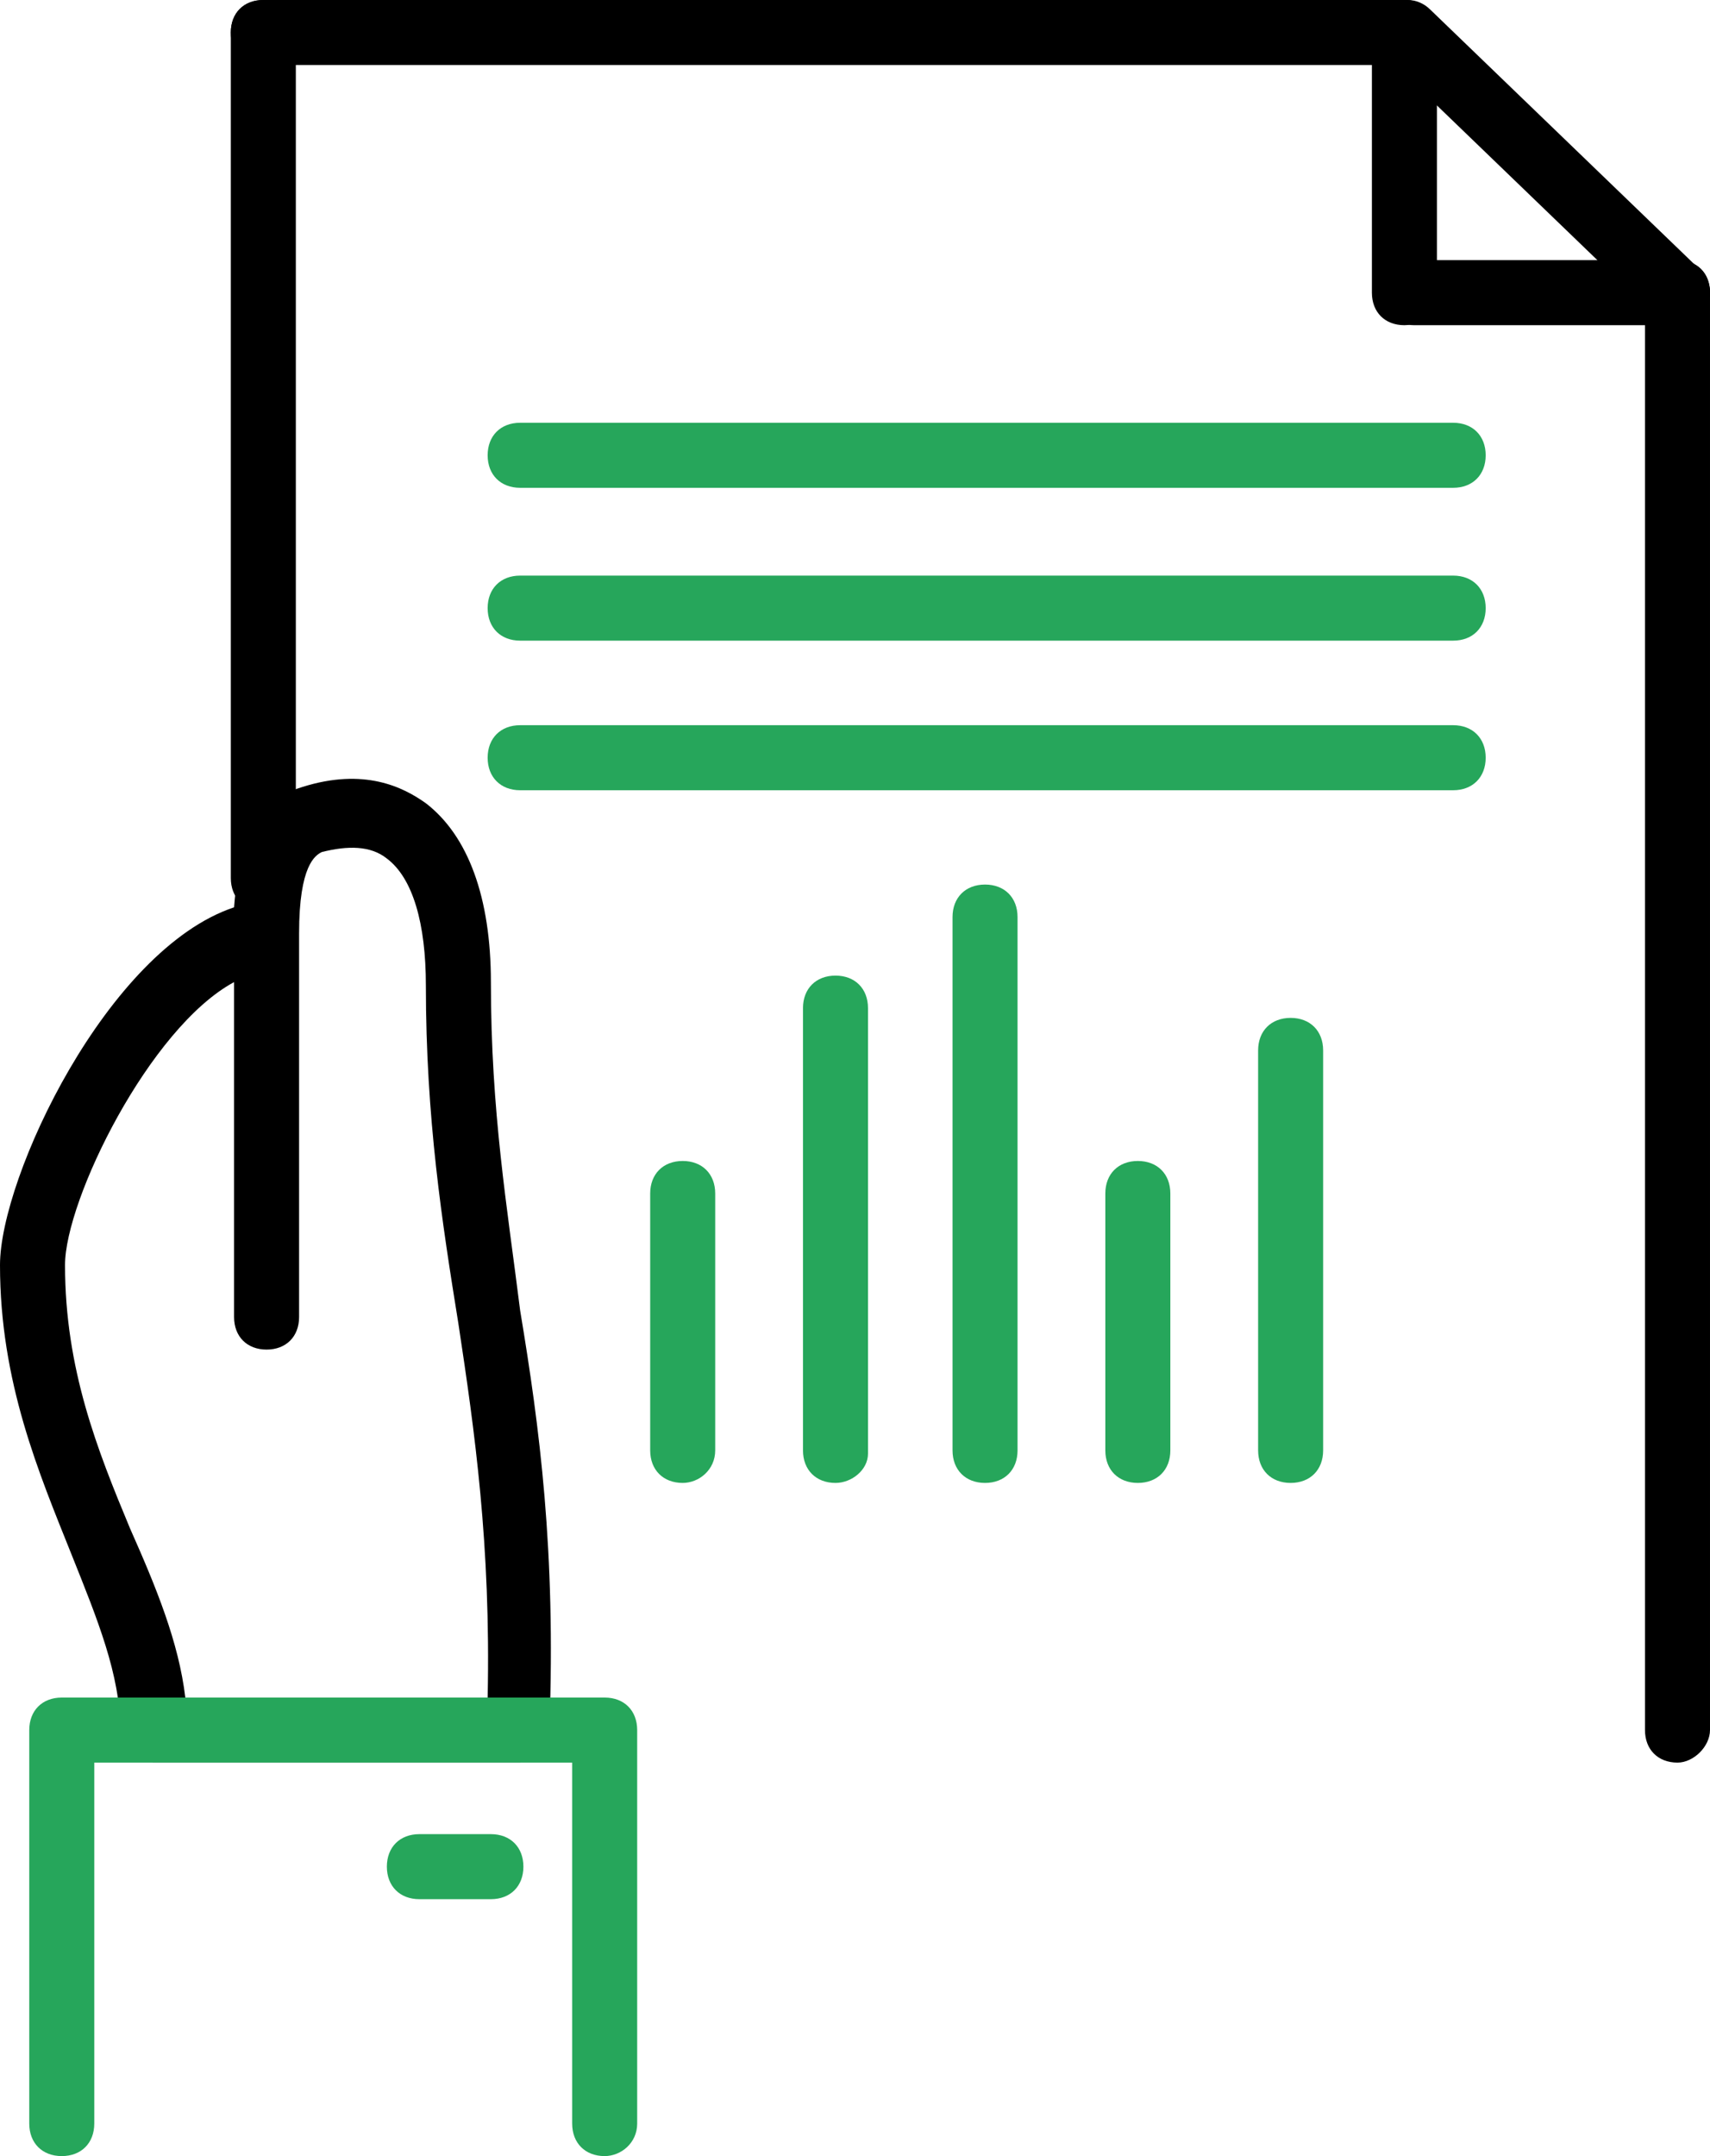 <svg id="Layer_1" xmlns="http://www.w3.org/2000/svg" viewBox="0 0 52.6 66.3"><style>.st0{fill:#26a65b}</style><path d="M8.1 28c-.6 0-1-.4-1-1V1c0-.6.4-1 1-1s1 .4 1 1v26c0 .6-.5 1-1 1z"/><path d="M43.2 2H8.1c-.6 0-1-.4-1-1s.4-1 1-1h35.1c.6 0 1 .4 1 1s-.4 1-1 1zM51.6 54.2c-.6 0-1-.4-1-1V9c0-.6.4-1 1-1s1 .4 1 1v44.2c0 .5-.5 1-1 1z"/><path d="M51.6 10h-8.1c-.6 0-1-.4-1-1s.4-1 1-1h8.1c.6 0 1 .4 1 1s-.5 1-1 1z"/><path d="M43.2 10c-.6 0-1-.4-1-1V1c0-.6.4-1 1-1s1 .4 1 1v8c0 .5-.4 1-1 1z"/><path d="M51.6 10c-.2 0-.5-.1-.7-.3l-8.3-8c-.4-.4-.4-1 0-1.4.4-.4 1-.4 1.4 0l8.3 8c.4.4.4 1 0 1.4-.2.2-.5.3-.7.3z"/><path class="st0" d="M44.7 15H16c-.6 0-1-.4-1-1s.4-1 1-1h28.7c.6 0 1 .4 1 1s-.4 1-1 1zM44.7 19.7H16c-.6 0-1-.4-1-1s.4-1 1-1h28.7c.6 0 1 .4 1 1s-.4 1-1 1zM44.7 24.3H16c-.6 0-1-.4-1-1s.4-1 1-1h28.7c.6 0 1 .4 1 1s-.4 1-1 1zM21 45.6c-.6 0-1-.4-1-1v-7.9c0-.6.4-1 1-1s1 .4 1 1v7.9c0 .6-.5 1-1 1zM25.7 45.6c-.6 0-1-.4-1-1V31c0-.6.4-1 1-1s1 .4 1 1v13.7c0 .5-.5.9-1 .9zM30.3 45.6c-.6 0-1-.4-1-1V28.2c0-.6.4-1 1-1s1 .4 1 1v16.4c0 .6-.4 1-1 1zM35 45.6c-.6 0-1-.4-1-1v-7.9c0-.6.4-1 1-1s1 .4 1 1v7.9c0 .6-.4 1-1 1zM39.7 45.6c-.6 0-1-.4-1-1V32.3c0-.6.4-1 1-1s1 .4 1 1v12.3c0 .6-.4 1-1 1z"/><path d="M16 54.2H4.7c-.6 0-1-.4-1-1 0-1.7-.7-3.4-1.5-5.4-1-2.5-2.2-5.3-2.2-8.9 0-2.7 3.3-9.7 7.2-11 .1-1.3.4-3.2 2.1-3.7 1.9-.6 3.1 0 3.8.5 1.3 1 2 2.9 2 5.5 0 4 .5 6.9.9 10.1.6 3.6 1.1 7.4.9 12.8 0 .7-.4 1.1-.9 1.1zm-10.3-2H15c.1-4.7-.4-8.2-.9-11.5-.5-3.1-1-6.3-1-10.4 0-1.9-.4-3.3-1.2-3.9-.5-.4-1.2-.4-2-.2-.2.1-.7.4-.7 2.5v11.8c0 .6-.4 1-1 1s-1-.4-1-1V30.2C4.6 31.6 2 36.9 2 38.9c0 3.2 1 5.7 2 8.1.8 1.8 1.5 3.5 1.7 5.2z"/><path class="st0" d="M18.6 66.3c-.6 0-1-.4-1-1V54.2H2.9v11.1c0 .6-.4 1-1 1s-1-.4-1-1V53.2c0-.6.4-1 1-1h16.7c.6 0 1 .4 1 1v12.1c0 .6-.5 1-1 1z"/><path class="st0" d="M15.1 58.4h-2.2c-.6 0-1-.4-1-1s.4-1 1-1h2.2c.6 0 1 .4 1 1s-.4 1-1 1z"/></svg>